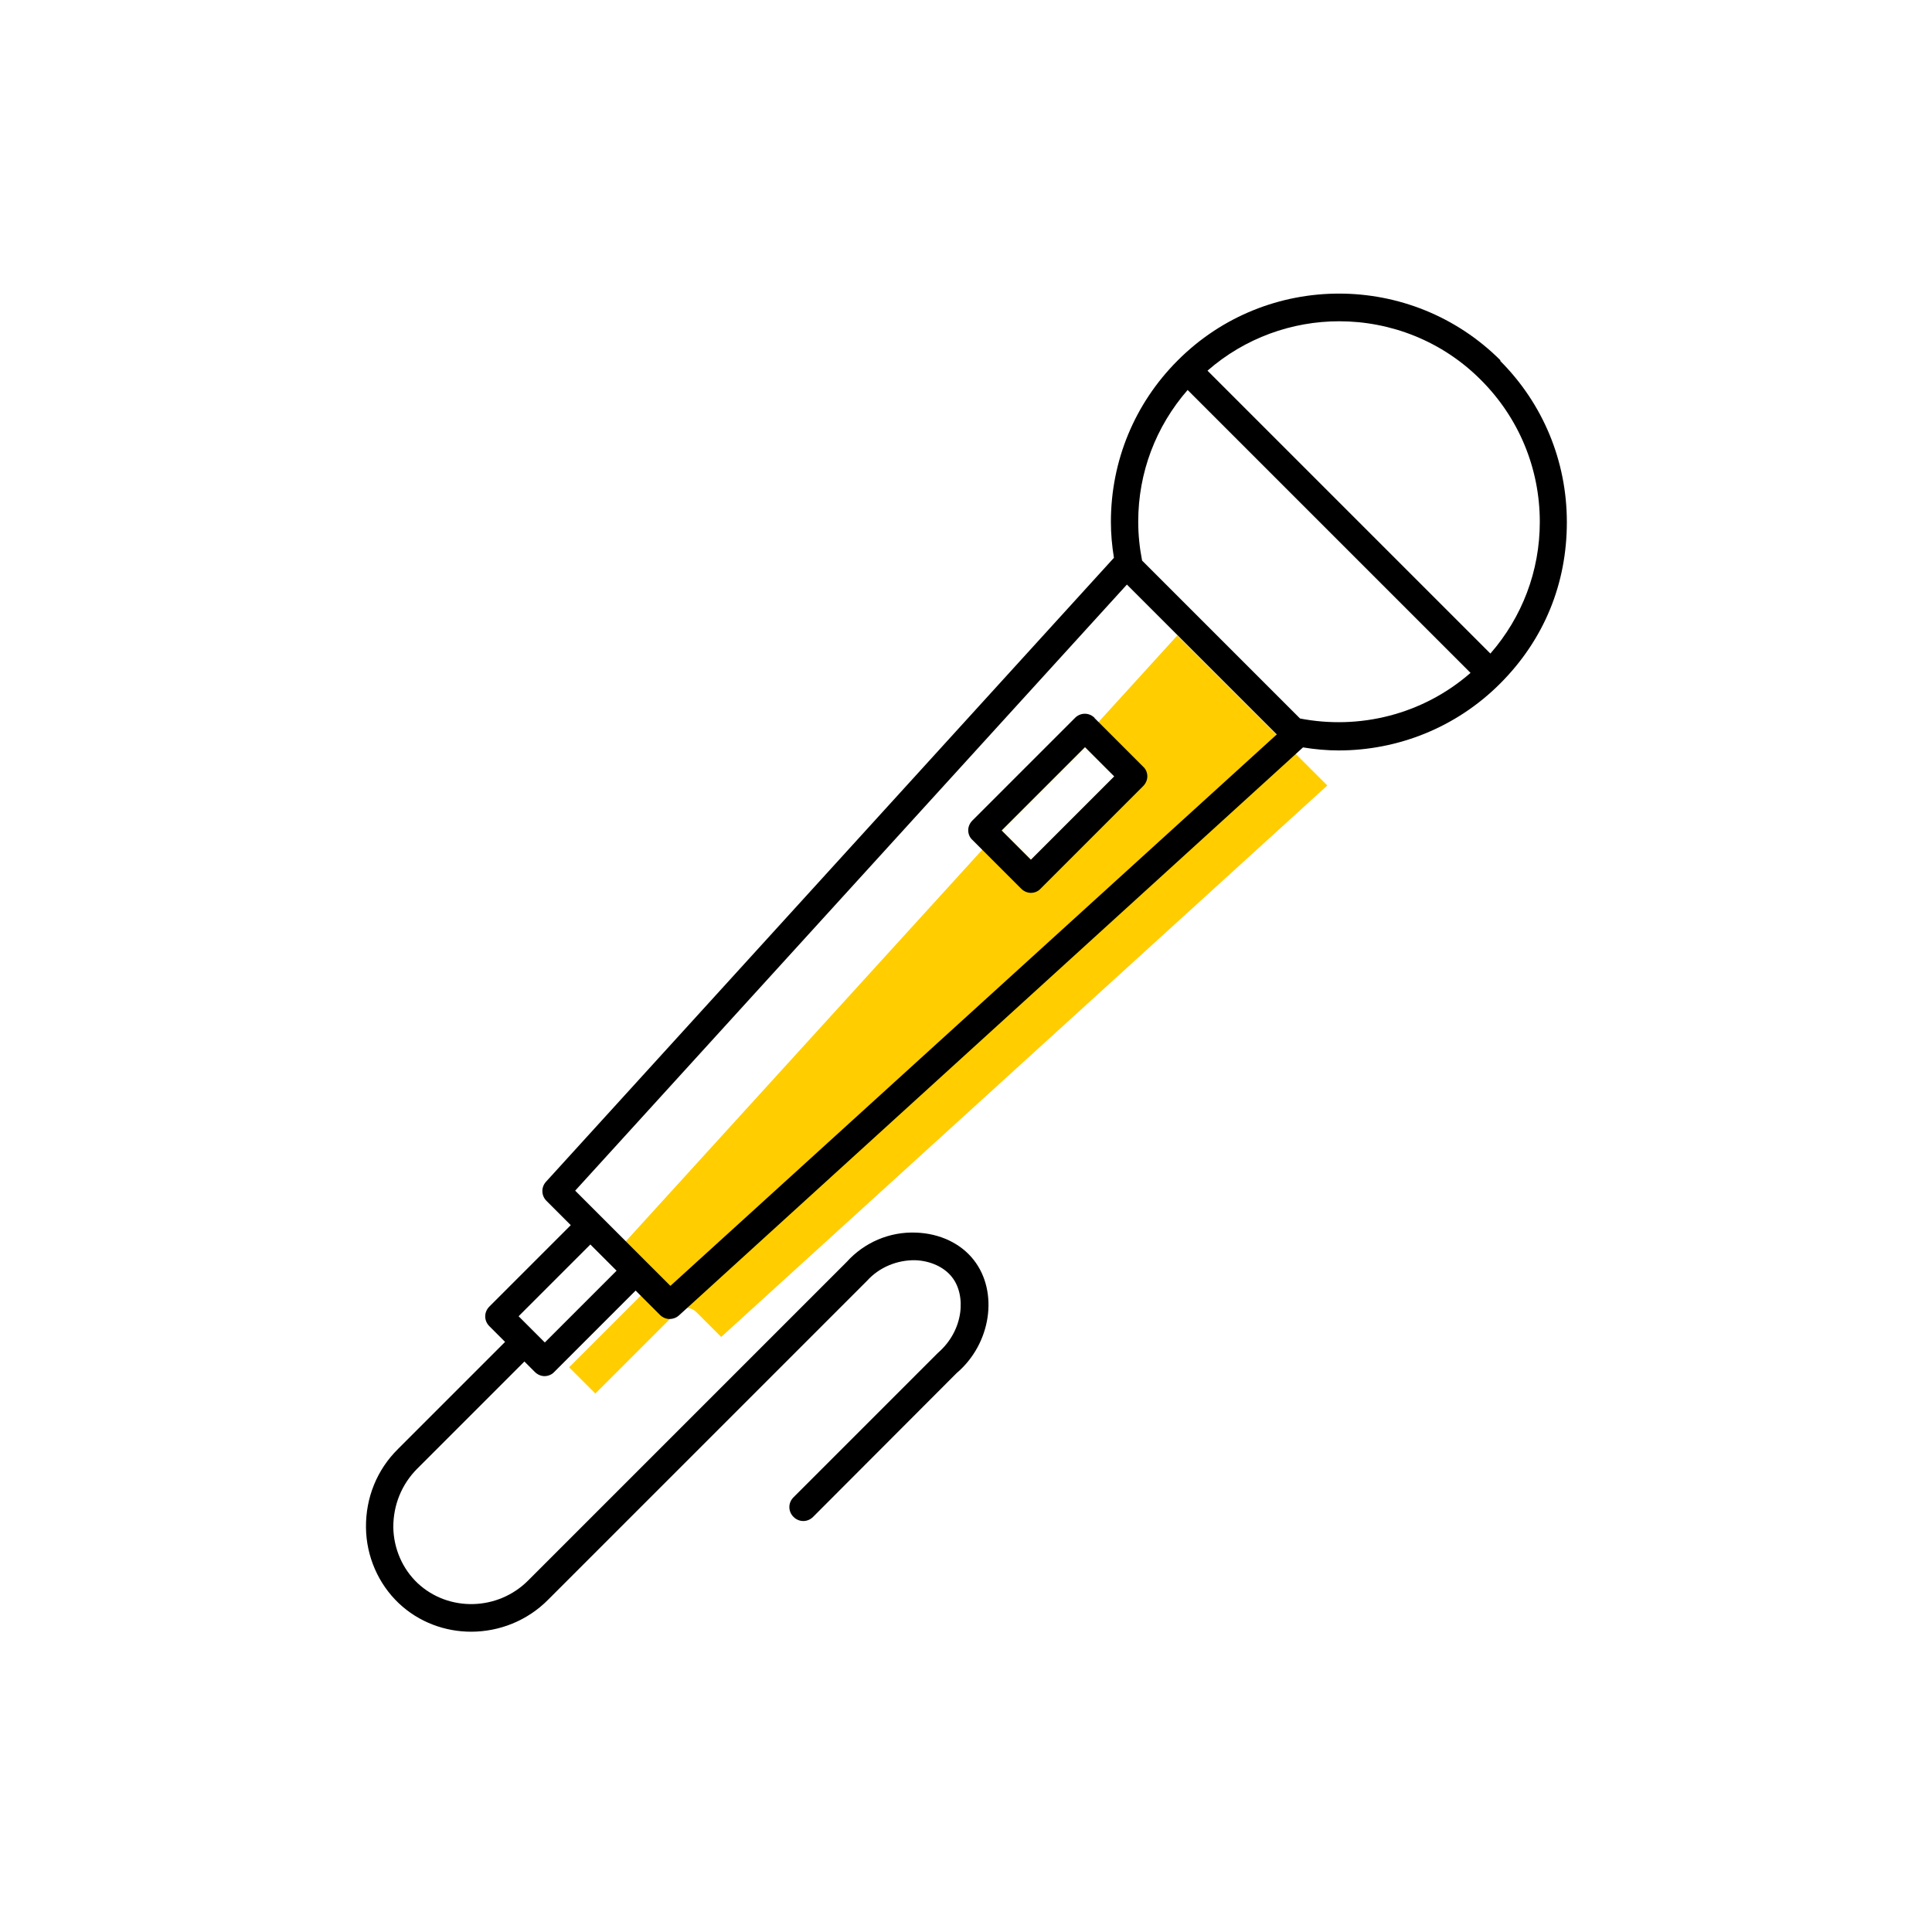 <?xml version="1.0" encoding="UTF-8"?><svg width="70" height="70" id="uuid-dbf4cb95-8791-4a71-a0e7-788eafdd5da1" xmlns="http://www.w3.org/2000/svg" viewBox="-10 -10 70 70"><rect x="-10" y="-10" width="70" height="70" fill="white"/><path d="M32.66,13.02L12.67,34.98l.9,.9c.2,.2,.2,.51,0,.71l-2.95,2.95,.95,.95,2.95-2.95c.2-.2,.51-.2,.71,0l.9,.9,21.96-19.98-5.43-5.43Zm-5.3,8.13l-1.06-1.06,3.02-3.02,1.06,1.06-3.02,3.02Z" fill="#ffcd00" stroke-width="0"/><path d="M44.37,3.06c-3.23-3.23-8.48-3.23-11.7,0-1.56,1.56-2.42,3.64-2.42,5.85,0,.44,.04,.87,.11,1.3L9.78,32.82c-.18,.2-.17,.5,.02,.69l.88,.88-2.95,2.95c-.2,.2-.2,.51,0,.71l.57,.57-3.88,3.88c-.76,.75-1.17,1.76-1.16,2.84,.01,1.05,.45,2.05,1.19,2.75,.73,.69,1.68,1.03,2.62,1.03,1.01,0,2.03-.39,2.79-1.16l11.55-11.55c.45-.5,1.1-.76,1.75-.75,.55,.02,1.05,.25,1.33,.61,.52,.65,.44,1.93-.51,2.75l-5.23,5.23c-.2,.2-.2,.51,0,.71s.51,.2,.71,0l5.2-5.21c1.25-1.06,1.53-2.94,.62-4.1-.47-.6-1.23-.96-2.09-.99-.96-.04-1.88,.36-2.51,1.06l-11.53,11.53c-1.1,1.12-2.9,1.16-4.02,.11-.55-.52-.87-1.26-.88-2.03,0-.8,.3-1.55,.87-2.12l3.88-3.88,.38,.38c.1,.1,.23,.15,.35,.15s.26-.05,.35-.15l2.95-2.95,.88,.88c.1,.1,.23,.15,.35,.15,.12,0,.24-.04,.34-.13l22.61-20.58c.43,.07,.86,.11,1.29,.11,2.12,0,4.24-.81,5.85-2.42s2.42-3.64,2.42-5.85-.86-4.29-2.42-5.85Zm-.71,.71c1.37,1.37,2.13,3.2,2.13,5.14,0,1.78-.64,3.45-1.79,4.77L33.75,3.43c1.36-1.19,3.07-1.79,4.77-1.79,1.86,0,3.73,.71,5.14,2.13ZM14.29,36.59l-3.45-3.45L30.83,11.18l5.43,5.43L14.29,36.59Zm-4.55,2.05l-.95-.95,2.6-2.6,.95,.95-2.6,2.6Zm27.37-22.6l-5.73-5.73c-.09-.46-.14-.93-.14-1.41,0-1.78,.64-3.45,1.79-4.77l10.25,10.25c-1.74,1.52-4.04,2.07-6.19,1.65Z" stroke-width="0"/><path d="M29.66,16.01c-.2-.2-.51-.2-.71,0l-3.72,3.72c-.09,.09-.15,.22-.15,.35s.05,.26,.15,.35l1.77,1.77c.09,.09,.22,.15,.35,.15s.26-.05,.35-.15l3.72-3.72c.09-.09,.15-.22,.15-.35s-.05-.26-.15-.35l-1.77-1.77Zm-2.31,5.14l-1.06-1.06,3.02-3.02,1.06,1.06-3.02,3.02Z" stroke-width="0"/></svg>